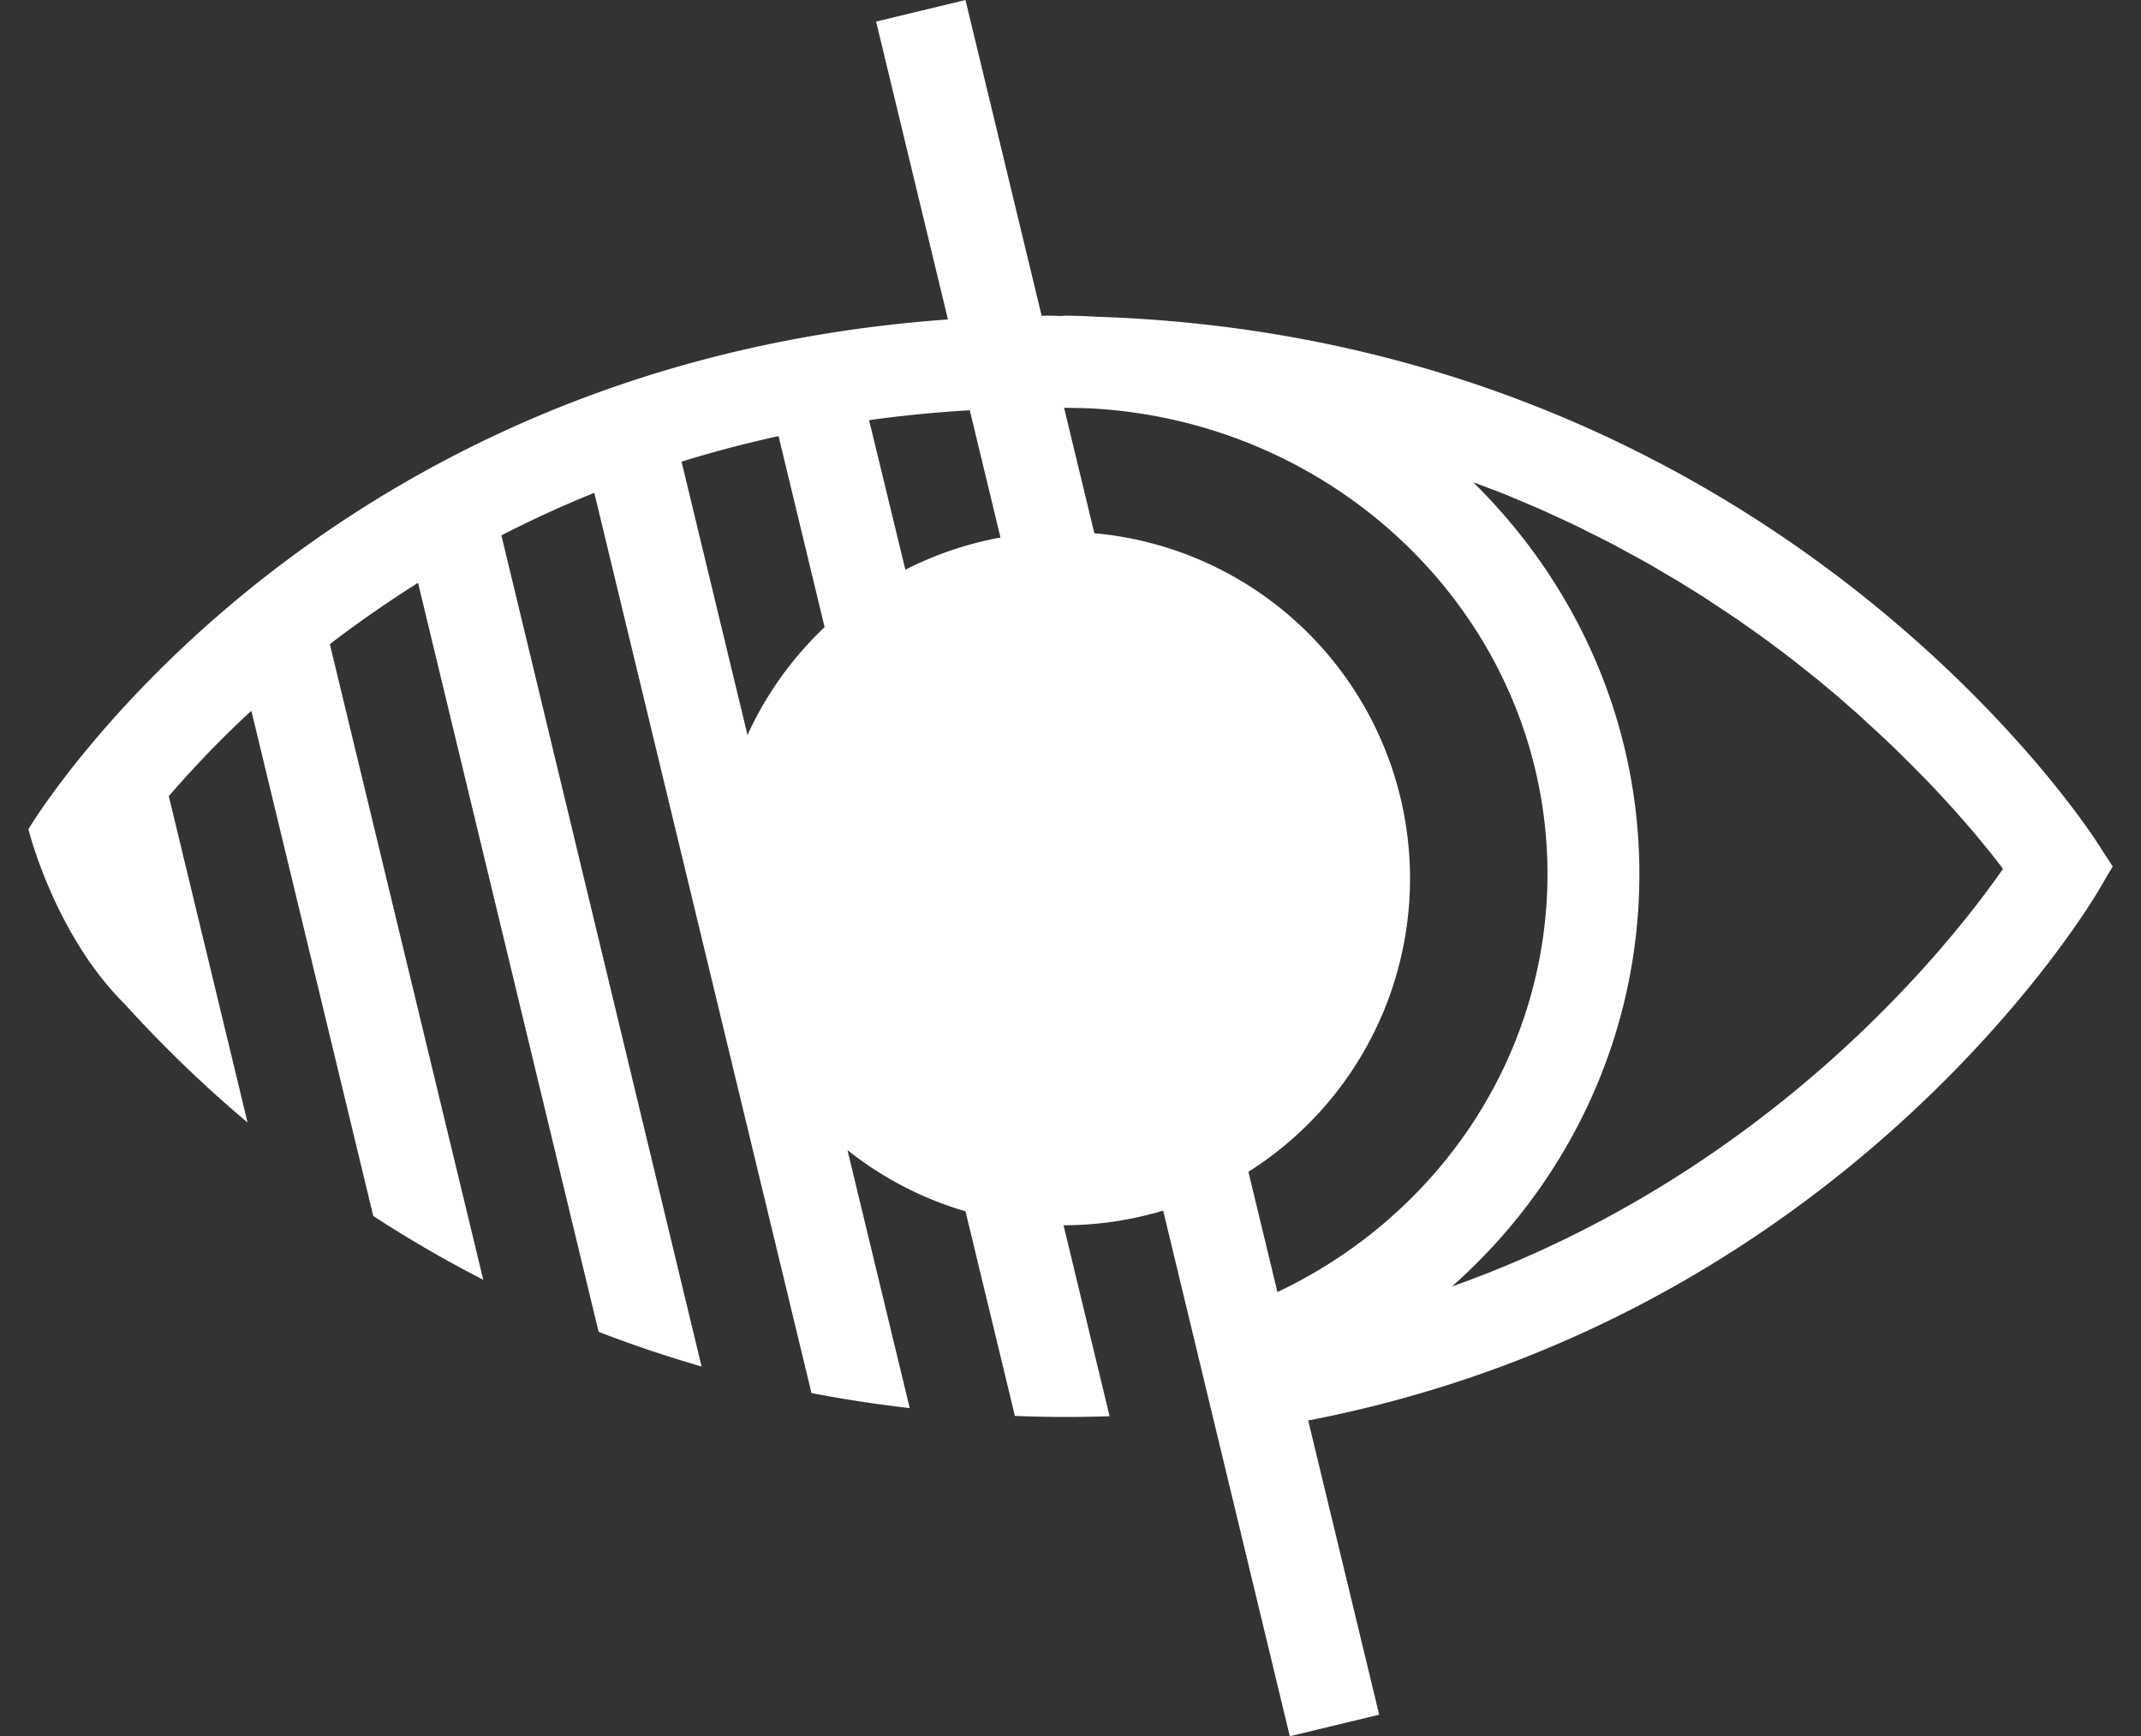 <svg height="500" id="a11yc-vd" viewbox="0 0 616.59 500" width="616.59" xmlns="http://www.w3.org/2000/svg" xmlns:xlink="http://www.w3.org/1999/xlink">
  <rect width="100%" height="100%" fill="#333333" stroke="none"/>
  <path d="M608.44,249.52l-2.6-4L604,242.67c-3.89-6.06-95.6-145.08-288-151.45-3.25-.19-6.53-.31-9.83-.31V91c-1.29,0-2.53-.09-3.82-.09-.8,0-1.56,0-2.36.05L278.05,0,252.31,6.21,273,92C157.37,100.2,82.83,155.33,43.18,195.71c-22.48,22.89-33.77,41-35,43.09h0S15.61,268.92,35.78,289A368.18,368.18,0,0,0,71.3,323.27l-22.69-94c3.72-4.31,8-9,12.87-14,3.34-3.41,7-7,10.91-10.58L107.5,350.18a356.43,356.43,0,0,0,31.68,18.38L95,185.54l1-.82c7.93-6,16.08-11.64,24.39-16.88l52,215.69c9.47,3.68,19.35,7,29.66,10L144.4,154.18q13.09-6.75,26.75-12.25l62.55,259.24q13.7,2.65,28.29,4.33l-17.93-74.3a99.56,99.56,0,0,0,34,17.64l14.22,58.92c4.86.18,9.77.3,14.77.3,4.22,0,8.37-.09,12.5-.21l-13.26-55a99.84,99.84,0,0,0,28.69-4.22L371.45,500l25.74-6.21-20.44-84.72q12.61-2.43,24.47-5.63c136.68-36.53,200.24-142.06,203.09-146.9l2.27-3.87ZM427.28,140c2.19.84,4.41,1.65,6.56,2.52.62.25,1.22.52,1.83.78,3,1.25,6.06,2.52,9,3.83.8.36,1.55.73,2.35,1.09,2.72,1.24,5.44,2.48,8.08,3.77,1,.48,1.91,1,2.88,1.46,2.4,1.2,4.8,2.39,7.13,3.62,1.06.56,2.08,1.15,3.13,1.71,2.17,1.17,4.36,2.34,6.46,3.54.9.51,1.75,1,2.64,1.56,2.2,1.28,4.41,2.55,6.54,3.85.5.31,1,.62,1.48.93,2.47,1.52,4.91,3,7.28,4.59l1.4.94c2.36,1.55,4.69,3.1,7,4.67l1.12.8c2.31,1.61,4.6,3.23,6.81,4.85l1,.75c2.22,1.64,4.41,3.28,6.52,4.92l1.09.86c2,1.6,4.07,3.19,6,4.78.57.46,1.09.92,1.65,1.38,1.71,1.41,3.41,2.82,5,4.22.6.52,1.16,1,1.75,1.54,1.53,1.33,3.07,2.66,4.53,4l1.05,1c1.64,1.49,3.27,3,4.82,4.43l.29.28c1.78,1.68,3.52,3.34,5.18,5l.3.3c1.64,1.61,3.23,3.2,4.75,4.76l1,1c1.25,1.29,2.5,2.58,3.66,3.82l1.07,1.16c1.08,1.16,2.16,2.33,3.17,3.44l.64.72c2.42,2.7,4.64,5.25,6.61,7.59l.69.84c2.88,3.45,5.27,6.48,7.12,8.91-15.09,21.66-67,87.65-158.73,120.29,33.82-29.91,54-72.64,54-118.76,0-43.94-18.3-83.8-47.87-112.85C425.26,139.23,426.26,139.63,427.28,140Zm-212,71.7-19-78.75q13.71-4.26,27.94-7.35l13.26,55A100.09,100.09,0,0,0,215.24,211.73Zm45.46-47.63L250.29,121q14.28-2,29-2.85l8.84,36.65A99.14,99.14,0,0,0,260.69,164.1Zm54.41-10.55-8.7-36.07c2.61,0,5.22.07,7.79.16,73.17,4,131.42,62.6,131.42,134.06,0,51.45-30.3,97.87-77.77,120.42l-8.36-34.64A99.86,99.86,0,0,0,315.1,153.55Z" fill="#000000">
  </path>
  <style>path{fill:#ffffff}@media (prefers-color-scheme:dark){path{fill:#dcdee0}}</style>
</svg>
